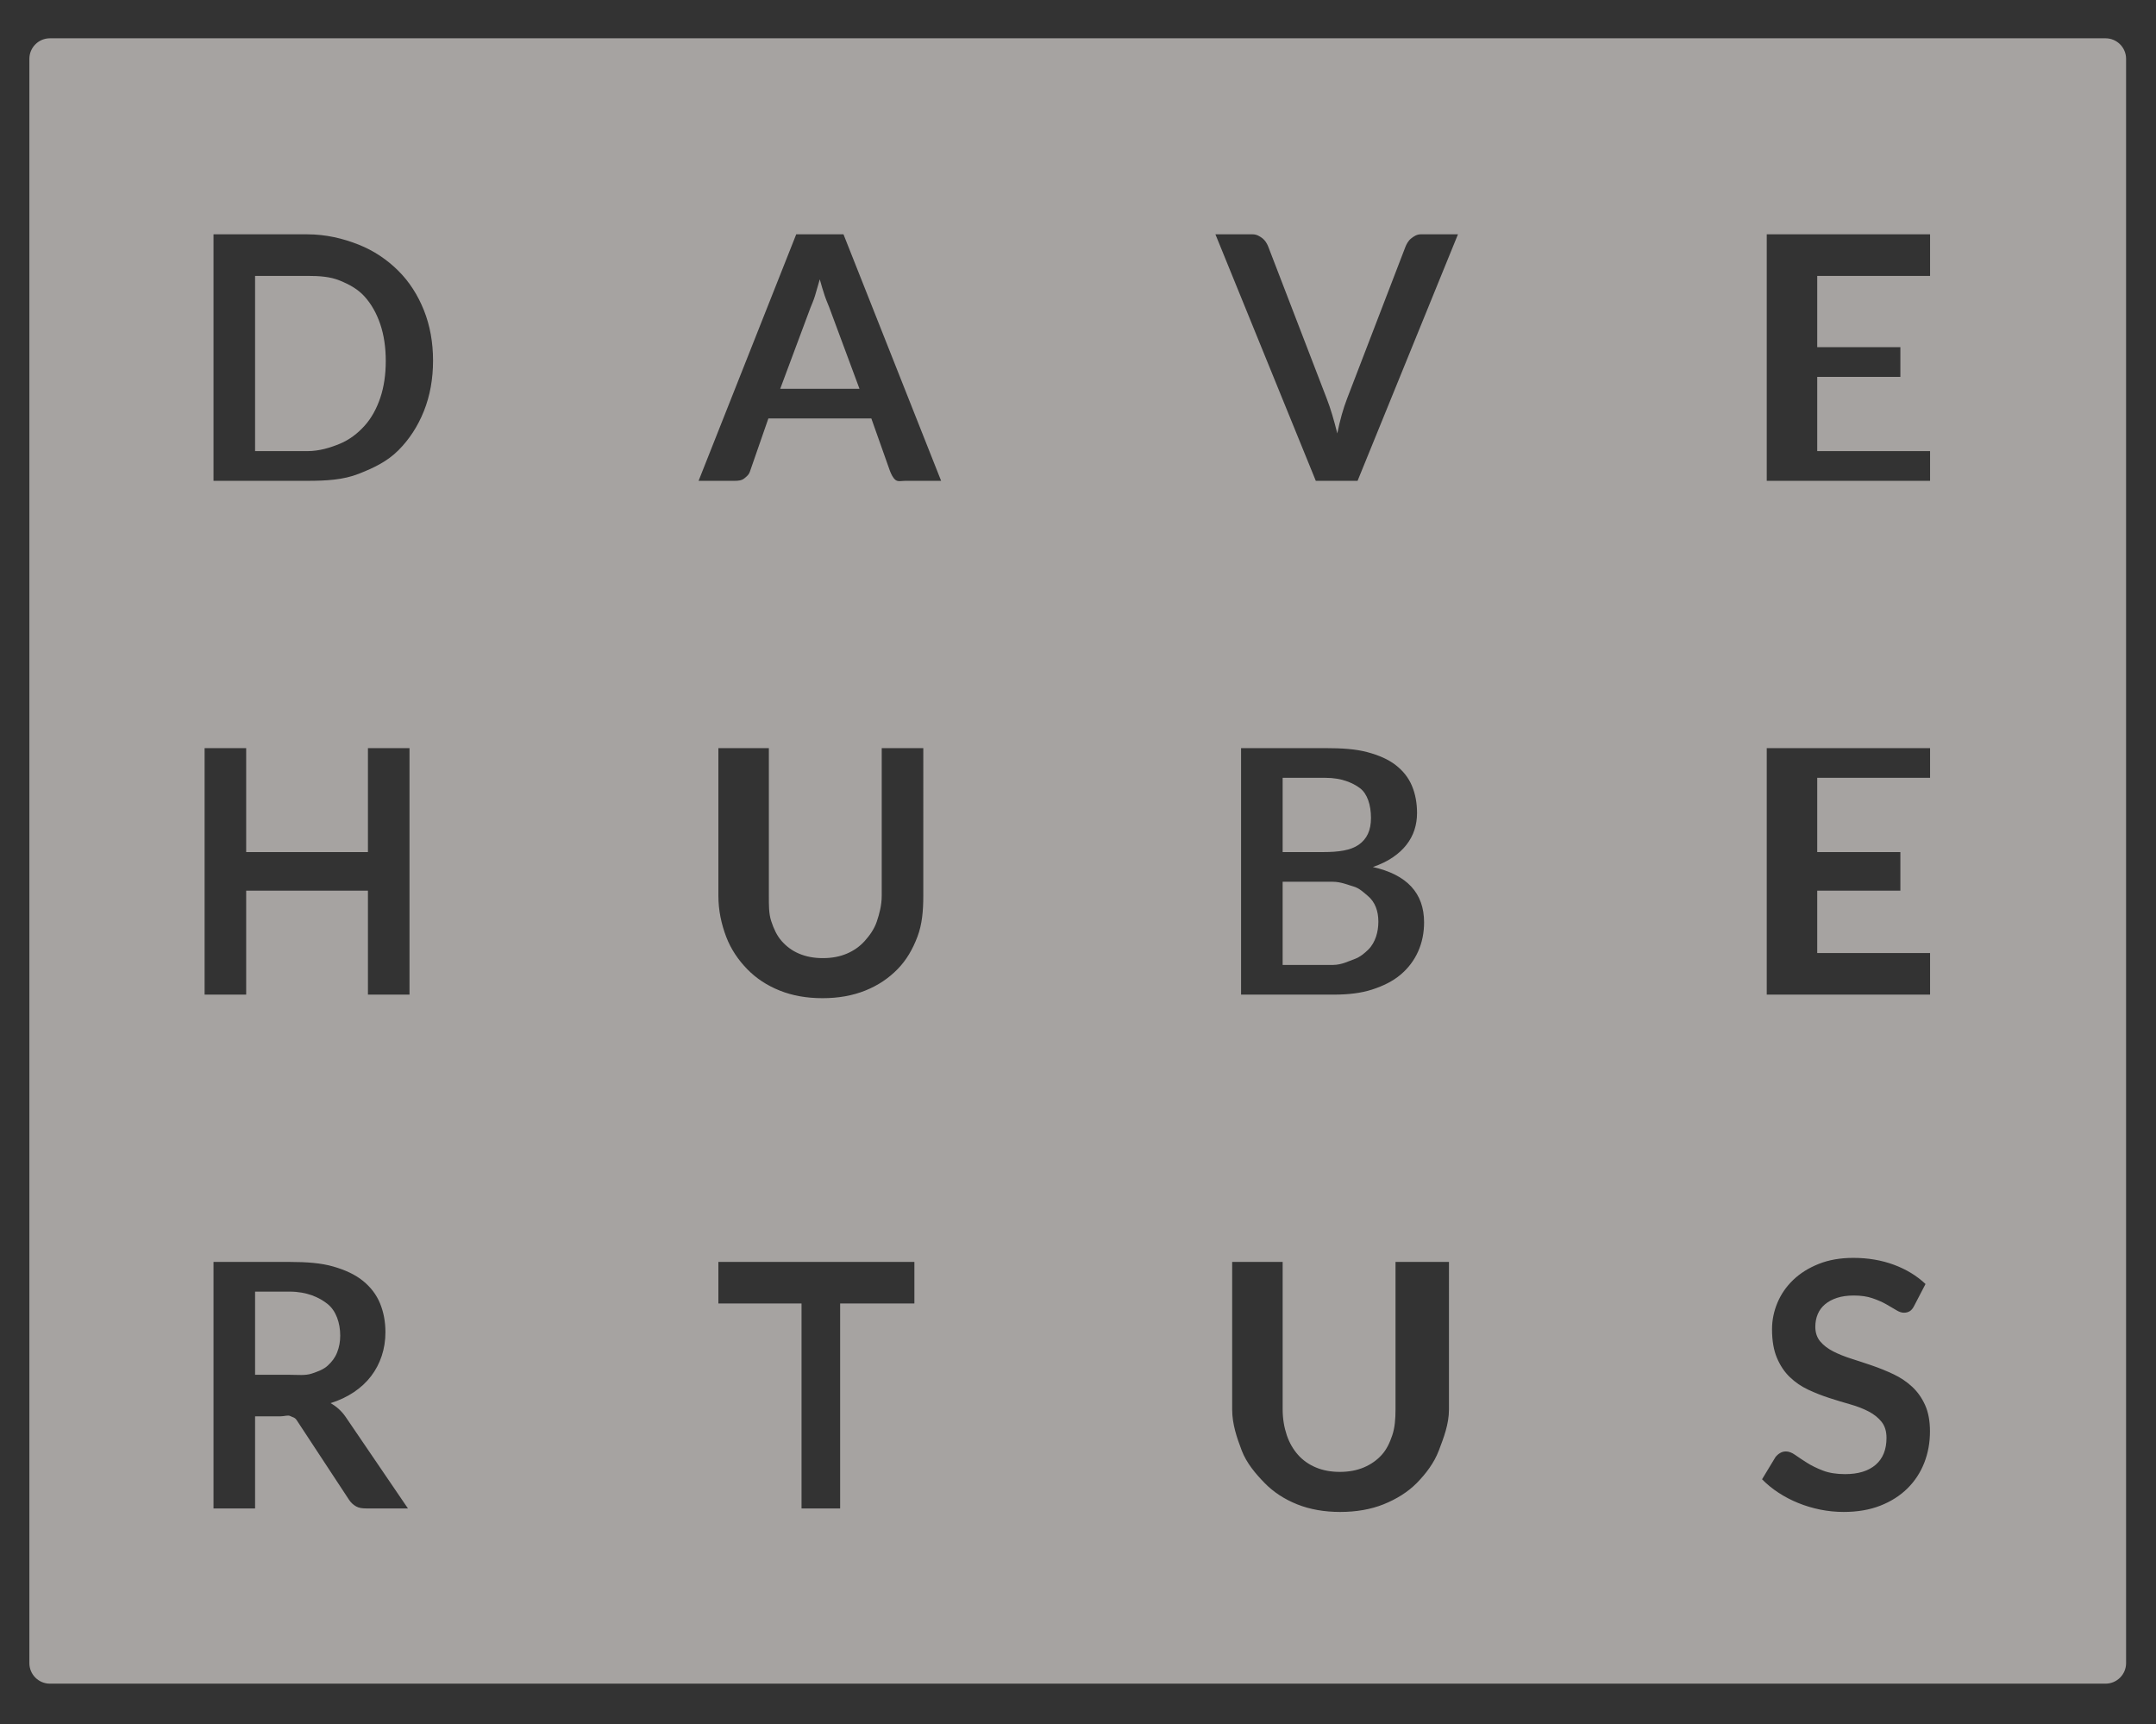 <?xml version="1.0" encoding="utf-8"?>
<!-- Generator: Adobe Illustrator 16.0.4, SVG Export Plug-In . SVG Version: 6.00 Build 0)  -->
<!DOCTYPE svg PUBLIC "-//W3C//DTD SVG 1.1//EN" "http://www.w3.org/Graphics/SVG/1.1/DTD/svg11.dtd">
<svg version="1.1" id="Layer_1" xmlns="http://www.w3.org/2000/svg" xmlns:xlink="http://www.w3.org/1999/xlink" x="0px" y="0px"
	 width="725.963px" height="580.471px" viewBox="0 0 725.963 580.471" enable-background="new 0 0 725.963 580.471"
	 xml:space="preserve">
<rect x="0" y="0" width="725.963" height="580.471" fill="#333333" stroke="none"/>
<g>
	<path opacity="0.6" fill="#F3EFEB" d="M122.776,99.868c-2.277-2.527-5.044-4.029-8.305-5.381
		c-3.262-1.352-6.937-1.591-11.026-1.591H85.891v59h17.554c4.09,0,7.764-1.149,11.026-2.5c3.26-1.352,6.027-3.527,8.305-6.056
		c2.277-2.525,4.032-5.731,5.267-9.376c1.235-3.649,1.854-7.826,1.854-12.417s-0.618-8.743-1.854-12.388
		C126.809,105.511,125.054,102.396,122.776,99.868z"/>
	<path opacity="0.6" fill="#F3EFEB" d="M114.558,449.692c0-4.243-1.399-8.304-4.196-10.581c-2.798-2.276-7.072-4.215-12.82-4.215
		h-11.65v28H97.31c2.933,0,5.488,0.324,7.669-0.405c2.179-0.736,3.973-1.403,5.382-2.692c1.409-1.295,2.459-2.658,3.154-4.432
		C114.211,453.594,114.558,451.817,114.558,449.692z"/>
	<path opacity="0.6" fill="#F3EFEB" d="M277.682,99.521c-0.561-1.678-1.11-3.502-1.651-5.47c-0.541,1.968-1.071,3.801-1.591,5.499
		c-0.52,1.7-1.032,2.768-1.534,4.039l-10.187,27.309h26.683l-10.187-27.424C278.753,102.24,278.241,101.199,277.682,99.521z"/>
	<g>
		<path opacity="0.6" fill="#F3EFEB" d="M460.534,301.624c-1.236-1.021-2.817-2.589-4.747-3.129
			c-1.929-0.541-4.264-1.599-7.004-1.599h-16.892v28h16.949c2.896,0,5.314-1.289,7.264-1.985c1.95-0.696,3.511-2.091,4.687-3.246
			c1.179-1.159,2.027-2.747,2.548-4.29c0.52-1.541,0.783-3.303,0.783-5.039c0-1.812-0.29-3.5-0.871-4.946
			C462.676,303.94,461.767,302.647,460.534,301.624z"/>
		<path opacity="0.6" fill="#F3EFEB" d="M457.524,284.41c2.739-1.934,4.108-4.798,4.108-9.004c0-4.359-1.233-8.173-3.707-10.023
			c-2.466-1.852-6.324-3.486-11.575-3.486h-14.459v25h13.594C450.77,286.896,454.784,286.336,457.524,284.41z"/>
	</g>
	<path opacity="0.6" fill="#F3EFEB" d="M715.891,19.816c0-3.822-3.098-6.92-6.92-6.92H16.811c-3.822,0-6.92,3.098-6.92,6.92v540.16
		c0,3.822,3.098,6.92,6.92,6.92h692.16c3.822,0,6.92-3.098,6.92-6.92V19.816z M594.891,78.896h55v14h-38v24h28v10h-28v25h38v10h-55
		V78.896z M594.891,251.896h55v10h-38v25h28v13h-28v21h38v14h-55V251.896z M123.356,507.896c-1.352,0-2.499-0.141-3.445-0.681
		c-0.946-0.541-1.745-1.249-2.4-2.253l-17.596-26.767c-0.657-1.004-1.38-0.976-2.17-1.401c-0.791-0.423-1.958,0.102-3.502,0.102
		h-8.351v31h-14v-83h25.65c5.71,0,10.601,0.37,14.673,1.546c4.069,1.176,7.408,2.719,10.012,4.841
		c2.605,2.121,4.514,4.606,5.73,7.556c1.215,2.953,1.823,6.175,1.823,9.726c0,2.818-0.416,5.465-1.245,7.972
		s-2.025,4.78-3.588,6.824c-1.563,2.047-3.492,3.838-5.788,5.382c-2.296,1.541-4.911,2.773-7.844,3.699
		c1.968,1.118,3.666,2.593,5.095,4.677l20.951,30.778H123.356z M137.891,334.896h-14v-35h-41v35h-14v-83h14v35h41v-35h14V334.896z
		 M142.746,138.387c-2.045,5.132-4.921,9.549-8.624,13.254c-3.705,3.705-8.161,5.862-13.371,7.906
		c-5.208,2.045-10.977,2.35-17.306,2.35H71.891v-83h31.554c6.329,0,12.097,1.404,17.306,3.469c5.209,2.064,9.666,5.124,13.371,8.809
		c3.703,3.687,6.579,8.188,8.624,13.318c2.044,5.132,3.068,10.812,3.068,16.948C145.813,127.574,144.79,133.256,142.746,138.387z
		 M307.891,438.896h-25v69h-13v-69h-28v-14h66V438.896z M310.891,301.597c0,4.977-0.373,9.578-1.975,13.806
		c-1.602,4.223-3.696,7.868-6.705,10.937c-3.01,3.067-6.549,5.46-10.833,7.179c-4.283,1.717-9.055,2.575-14.417,2.575
		c-5.364,0-10.16-0.858-14.444-2.575c-4.282-1.719-7.906-4.111-10.896-7.179c-2.992-3.068-5.508-6.714-7.108-10.937
		c-1.601-4.228-2.623-8.829-2.623-13.806v-49.7h17v49.643c0,3.203-0.055,6.096,0.814,8.68c0.868,2.588,1.87,4.795,3.49,6.629
		c1.62,1.831,3.496,3.25,5.869,4.254s5.003,1.504,8.013,1.504c3.009,0,5.671-0.5,8.043-1.504c2.374-1.004,4.363-2.412,6.005-4.227
		c1.639-1.811,3.245-4.011,4.113-6.599c0.868-2.585,1.653-5.477,1.653-8.68v-49.7h14V301.597z M304.856,161.896
		c-1.352,0-2.46,0.38-3.328-0.295c-0.868-0.674-1.497-2.071-1.882-3.075l-6.25-17.63h-34.67l-6.25,17.989
		c-0.309,0.889-0.917,1.438-1.825,2.171s-2.015,0.84-3.328,0.84h-12.096l32.875-83h15.917l32.876,83H304.856z M487.891,474.583
		c0,4.977-1.807,9.578-3.408,13.805c-1.602,4.224-4.406,7.869-7.417,10.938c-3.01,3.067-6.903,5.46-11.188,7.179
		c-4.281,1.717-9.232,2.575-14.598,2.575c-5.361,0-10.248-0.858-14.532-2.575c-4.284-1.719-7.95-4.111-10.943-7.179
		c-2.99-3.068-6.097-6.714-7.698-10.938c-1.602-4.227-3.216-8.828-3.216-13.805v-49.687h17v49.629c0,3.203,0.516,6.096,1.381,8.68
		c0.871,2.588,2.157,4.795,3.779,6.629c1.618,1.831,3.636,3.25,6.008,4.254c2.375,1.004,5.08,1.504,8.087,1.504
		c3.011,0,5.706-0.5,8.078-1.504c2.371-1.004,4.381-2.412,6.023-4.227c1.639-1.811,2.683-4.011,3.555-6.599
		c0.864-2.585,1.089-5.477,1.089-8.68v-49.687h18V474.583z M479.515,310.567c0,3.551-0.676,6.831-2.024,9.838
		c-1.351,3.011-3.32,5.605-5.902,7.784c-2.588,2.184-5.771,3.756-9.551,4.992c-3.781,1.23-8.105,1.715-12.964,1.715h-31.183v-83
		h28.459c5.48,0,10.16,0.31,14.038,1.35c3.876,1.041,7.059,2.422,9.552,4.351c2.486,1.93,4.312,4.212,5.467,6.953
		c1.158,2.74,1.736,5.798,1.736,9.234c0,1.967-0.29,3.833-0.868,5.627s-1.477,3.469-2.692,5.029
		c-1.213,1.564-2.758,2.979-4.629,4.253c-1.872,1.271-4.102,2.349-6.684,3.237C473.764,294.515,479.515,300.729,479.515,310.567z
		 M457.118,161.896h-14.064l-33.801-83h12.559c1.349,0,2.449,0.701,3.301,1.356c0.845,0.656,1.483,1.689,1.906,2.731l19.684,51.142
		c0.655,1.66,1.28,3.53,1.879,5.516c0.598,1.989,1.169,4.102,1.709,6.302c0.886-4.436,1.987-8.341,3.298-11.737l19.623-51.044
		c0.345-0.887,0.96-2.065,1.852-2.798c0.885-0.731,1.986-1.469,3.298-1.469h12.562L457.118,161.896z M647.923,492.554
		c-1.294,3.298-3.187,6.173-5.673,8.622c-2.486,2.453-5.527,4.383-9.115,5.791c-3.588,1.406-7.697,2.112-12.329,2.112
		c-2.662,0-5.287-0.261-7.872-0.78c-2.585-0.524-5.064-1.264-7.437-2.23c-2.372-0.963-4.595-2.121-6.655-3.473
		c-2.068-1.349-3.906-2.855-5.528-4.515l4.515-7.467c0.426-0.54,0.932-0.993,1.533-1.361c0.599-0.364,1.264-0.547,1.997-0.547
		c0.963,0,2.004,0.395,3.125,1.186c1.118,0.791,2.439,1.669,3.967,2.632c1.521,0.967,3.317,1.845,5.379,2.636
		c2.067,0.79,4.548,1.186,7.439,1.186c4.437,0,7.872-1.051,10.305-3.155c2.43-2.102,3.643-5.122,3.643-9.059
		c0-2.199-0.548-3.993-1.648-5.382c-1.099-1.389-2.555-2.555-4.369-3.501c-1.814-0.945-3.879-1.746-6.192-2.401
		c-2.318-0.655-4.67-1.368-7.062-2.143c-2.393-0.771-4.747-1.696-7.062-2.777c-2.318-1.081-4.379-2.489-6.193-4.227
		c-1.814-1.736-3.271-3.905-4.368-6.511c-1.102-2.604-1.649-5.817-1.649-9.636c0-3.048,0.605-6.021,1.821-8.916
		c1.213-2.893,2.99-5.46,5.325-7.696c2.334-2.237,5.199-4.031,8.595-5.383s7.274-2.027,11.633-2.027
		c4.939,0,9.494,0.774,13.66,2.314c4.166,1.545,7.717,3.707,10.652,6.484l-3.824,7.352c-0.423,0.848-0.916,1.446-1.474,1.794
		c-0.561,0.349-1.227,0.521-1.996,0.521c-0.774,0-1.643-0.297-2.605-0.898c-0.966-0.595-2.102-1.261-3.416-1.997
		c-1.311-0.729-2.845-1.396-4.602-1.997c-1.753-0.595-3.828-0.896-6.22-0.896c-2.162,0-4.044,0.261-5.643,0.781
		c-1.602,0.52-2.953,1.246-4.054,2.172c-1.102,0.926-1.92,2.034-2.46,3.328c-0.541,1.291-0.812,2.71-0.812,4.254
		c0,1.966,0.551,3.608,1.649,4.919c1.102,1.312,2.558,2.43,4.372,3.358c1.811,0.926,3.879,1.754,6.193,2.487
		c2.313,0.732,4.679,1.514,7.091,2.345c2.409,0.831,4.774,1.794,7.089,2.892c2.317,1.102,4.379,2.49,6.193,4.169
		c1.814,1.68,3.271,3.733,4.368,6.163c1.102,2.433,1.648,5.386,1.648,8.855C649.859,485.716,649.217,489.253,647.923,492.554z"/>
</g>
</svg>
